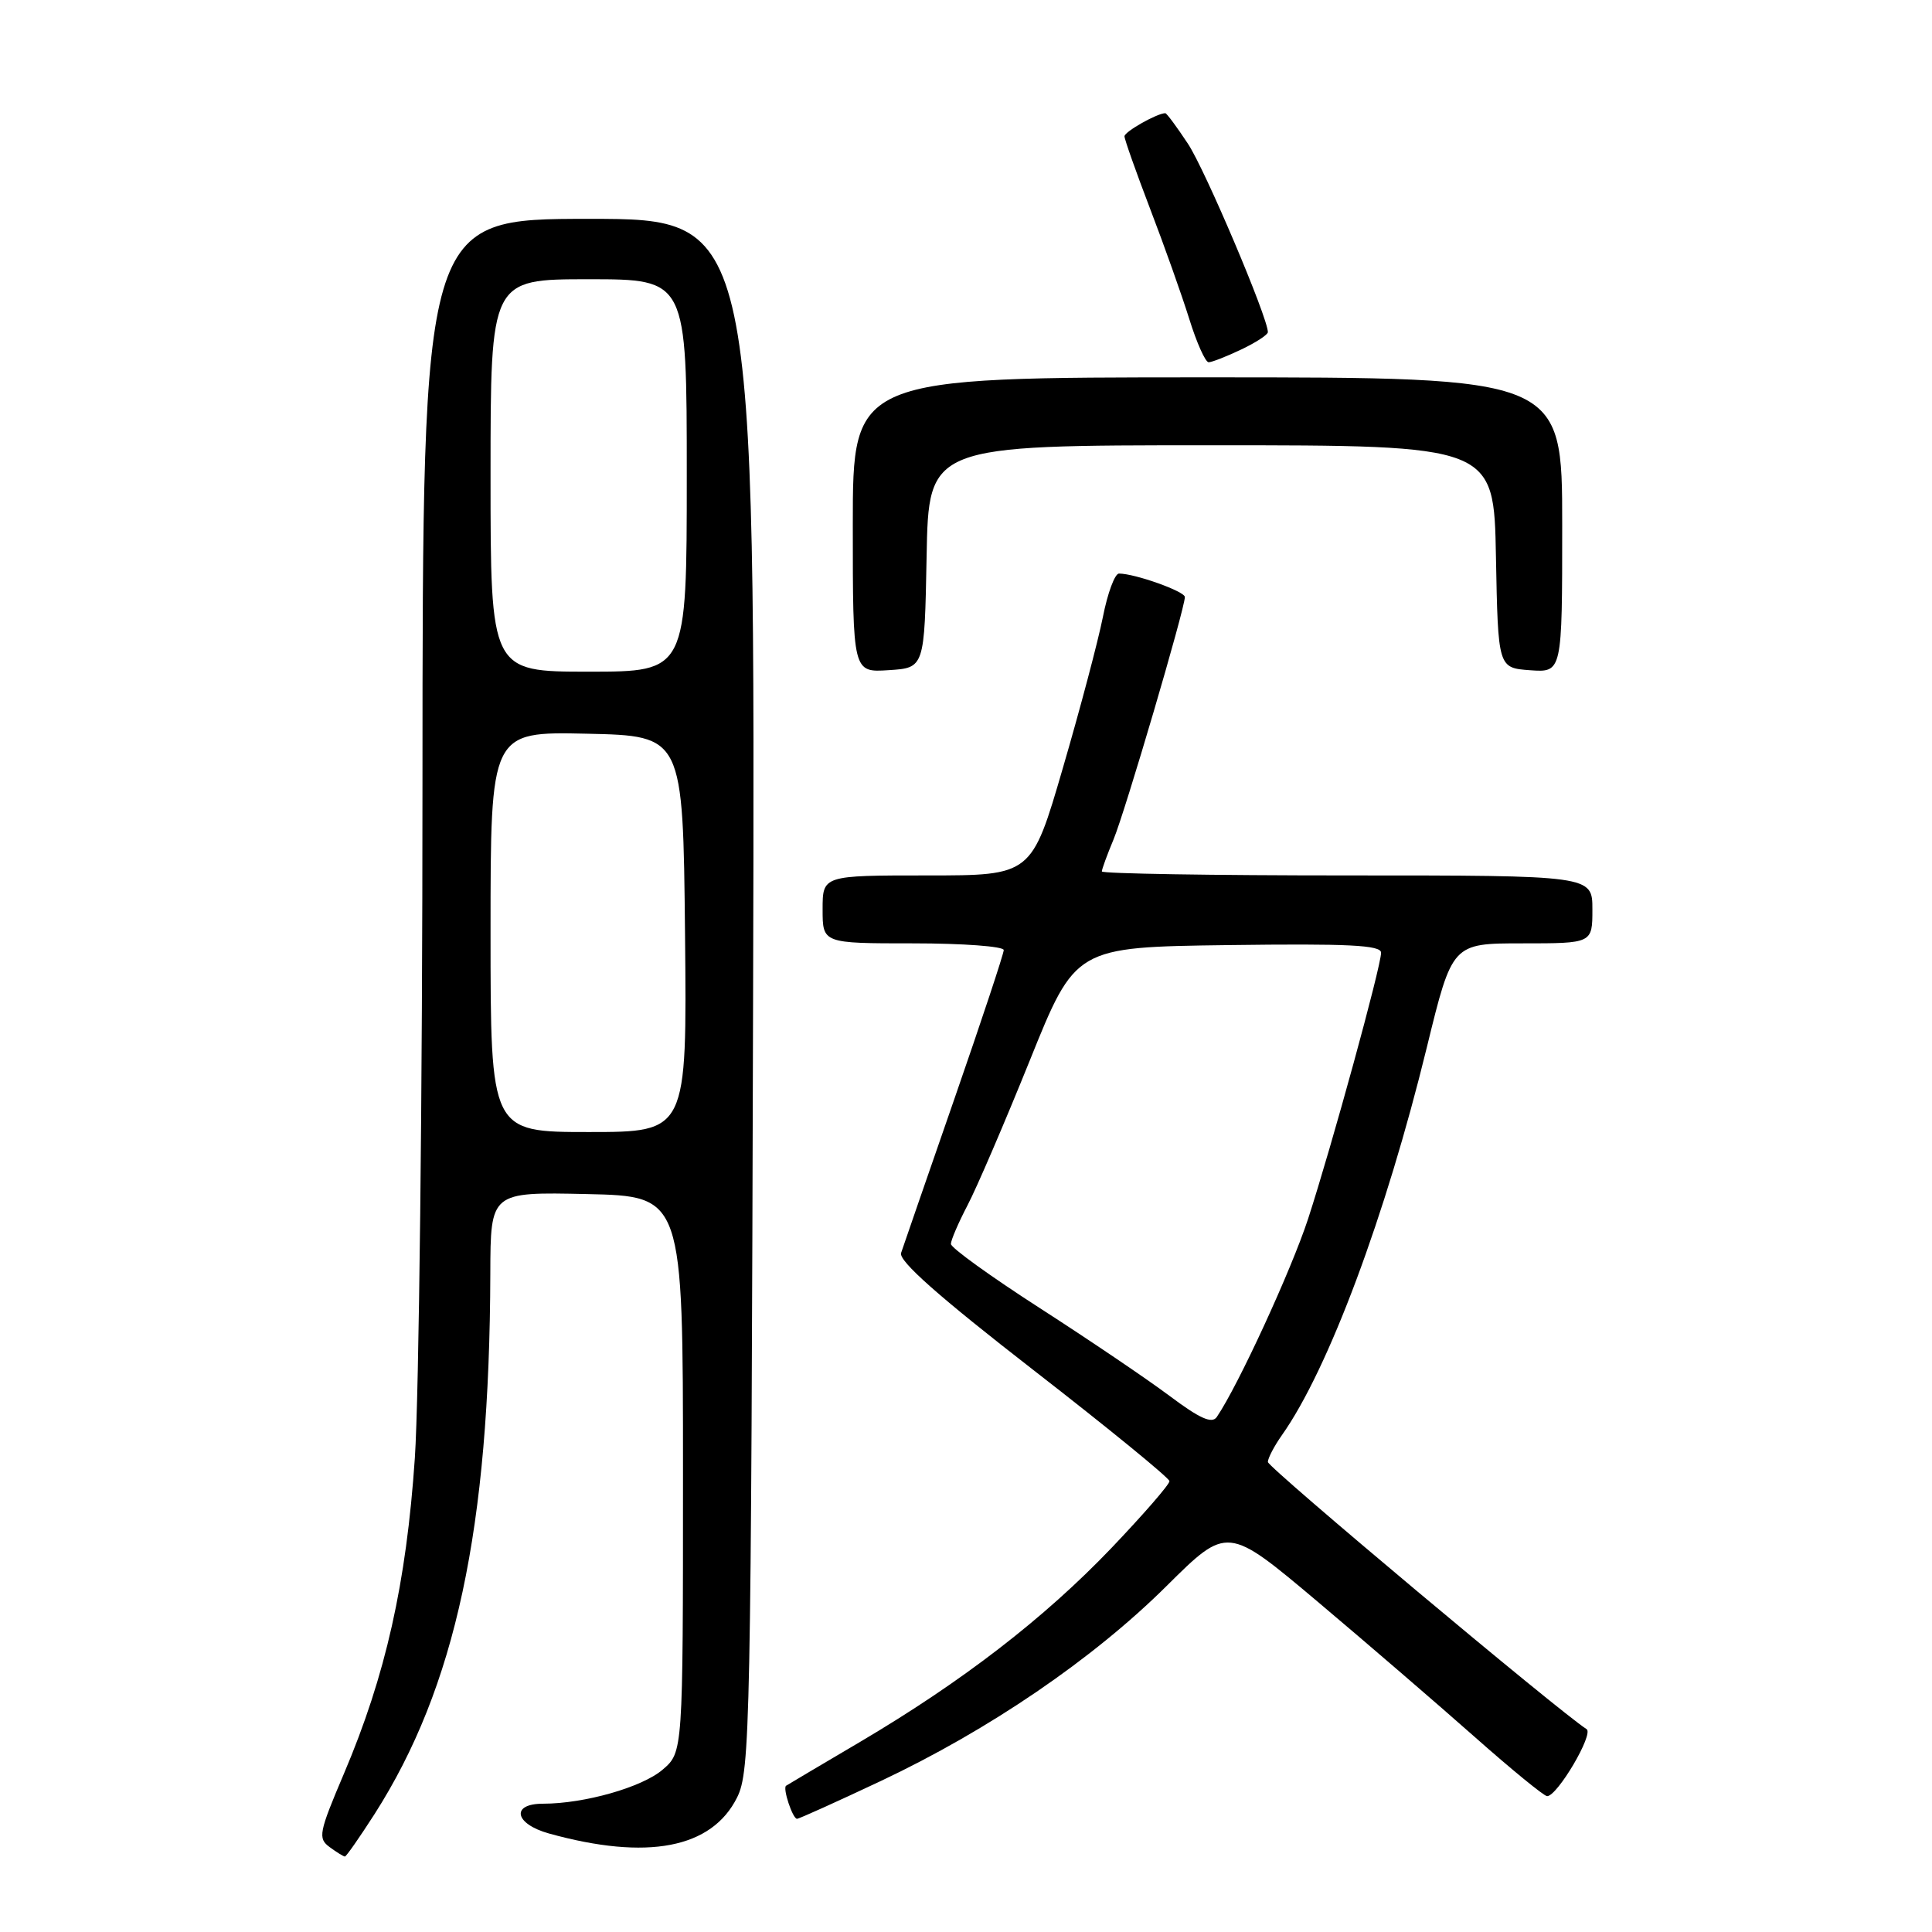 <?xml version="1.0" encoding="UTF-8" standalone="no"?>
<!DOCTYPE svg PUBLIC "-//W3C//DTD SVG 1.1//EN" "http://www.w3.org/Graphics/SVG/1.1/DTD/svg11.dtd" >
<svg xmlns="http://www.w3.org/2000/svg" xmlns:xlink="http://www.w3.org/1999/xlink" version="1.1" viewBox="0 0 256 256">
 <g >
 <path fill="currentColor"
d=" M 49.62 240.39 C 60.36 223.58 64.88 202.51 64.97 168.72 C 65.00 157.94 65.00 157.94 77.75 158.22 C 90.50 158.50 90.50 158.50 90.50 195.34 C 90.50 232.18 90.50 232.18 87.80 234.49 C 85.09 236.82 77.44 239.00 71.95 239.00 C 67.64 239.00 68.18 241.68 72.75 242.95 C 85.78 246.56 94.31 244.92 97.67 238.17 C 99.40 234.70 99.52 228.93 99.79 131.75 C 100.07 29.00 100.07 29.00 78.04 29.00 C 56.00 29.00 56.00 29.00 55.98 103.75 C 55.98 144.86 55.52 185.10 54.97 193.18 C 53.84 209.82 51.10 222.01 45.58 235.00 C 42.24 242.86 42.10 243.59 43.68 244.75 C 44.61 245.44 45.53 246.00 45.70 246.00 C 45.88 246.00 47.64 243.47 49.62 240.39 Z  M 116.72 235.99 C 131.06 229.22 144.83 219.83 154.57 210.16 C 162.63 202.16 162.63 202.16 174.57 212.21 C 181.13 217.74 190.50 225.81 195.38 230.13 C 200.27 234.46 204.60 238.00 205.00 238.00 C 206.36 238.00 211.22 229.75 210.23 229.12 C 206.55 226.76 168.00 194.45 168.00 193.72 C 168.00 193.22 168.84 191.61 169.87 190.15 C 176.02 181.45 183.60 161.13 189.07 138.75 C 192.43 125.00 192.43 125.00 201.71 125.00 C 211.00 125.00 211.00 125.00 211.00 120.50 C 211.00 116.00 211.00 116.00 178.50 116.00 C 160.62 116.00 146.00 115.76 146.00 115.47 C 146.00 115.18 146.70 113.27 147.55 111.23 C 149.07 107.58 157.00 80.64 157.00 79.11 C 157.00 78.36 150.38 76.00 148.27 76.00 C 147.72 76.00 146.76 78.59 146.14 81.75 C 145.51 84.91 143.13 93.91 140.84 101.75 C 136.69 116.00 136.69 116.00 122.85 116.00 C 109.00 116.00 109.00 116.00 109.00 120.50 C 109.00 125.00 109.00 125.00 121.00 125.00 C 127.60 125.00 133.00 125.40 133.00 125.89 C 133.00 126.38 130.05 135.27 126.45 145.64 C 122.85 156.01 119.68 165.18 119.40 166.02 C 119.04 167.07 124.39 171.80 136.91 181.52 C 146.82 189.21 154.94 195.84 154.96 196.26 C 154.98 196.68 151.52 200.66 147.27 205.12 C 138.35 214.45 127.52 222.80 114.00 230.79 C 108.78 233.87 104.35 236.49 104.16 236.62 C 103.68 236.94 105.03 241.00 105.61 241.00 C 105.88 241.00 110.88 238.74 116.72 235.99 Z  M 122.78 73.75 C 123.05 59.00 123.05 59.00 160.50 59.00 C 197.95 59.00 197.95 59.00 198.22 73.75 C 198.50 88.50 198.50 88.50 202.75 88.81 C 207.00 89.11 207.00 89.11 207.00 69.56 C 207.00 50.00 207.00 50.00 160.00 50.00 C 113.00 50.00 113.00 50.00 113.00 69.55 C 113.00 89.11 113.00 89.11 117.75 88.80 C 122.50 88.50 122.50 88.50 122.78 73.75 Z  M 164.47 46.31 C 166.41 45.39 168.00 44.35 168.00 44.01 C 168.00 42.09 159.68 22.47 157.41 19.05 C 155.94 16.82 154.59 15.00 154.41 15.00 C 153.33 15.00 149.00 17.45 149.00 18.06 C 149.00 18.47 150.53 22.78 152.39 27.65 C 154.26 32.52 156.59 39.09 157.58 42.25 C 158.56 45.41 159.72 48.00 160.15 48.00 C 160.58 48.00 162.52 47.24 164.47 46.31 Z  M 65.00 123.47 C 65.00 96.94 65.00 96.94 77.75 97.22 C 90.50 97.50 90.50 97.50 90.77 123.75 C 91.03 150.00 91.03 150.00 78.02 150.00 C 65.00 150.00 65.00 150.00 65.00 123.47 Z  M 65.00 63.00 C 65.00 37.00 65.00 37.00 78.00 37.00 C 91.00 37.00 91.00 37.00 91.00 63.00 C 91.00 89.00 91.00 89.00 78.00 89.00 C 65.00 89.00 65.00 89.00 65.00 63.00 Z  M 154.94 184.94 C 151.95 182.70 144.21 177.47 137.75 173.31 C 131.29 169.15 126.00 165.34 126.00 164.83 C 126.00 164.33 126.99 162.03 128.20 159.71 C 129.42 157.39 133.13 148.75 136.46 140.50 C 142.50 125.50 142.50 125.50 162.75 125.23 C 178.68 125.02 183.00 125.23 183.00 126.24 C 183.00 128.05 176.44 151.95 173.33 161.50 C 171.10 168.31 164.06 183.61 161.23 187.76 C 160.59 188.69 158.98 187.97 154.94 184.94 Z "/>
</g>
</svg>
